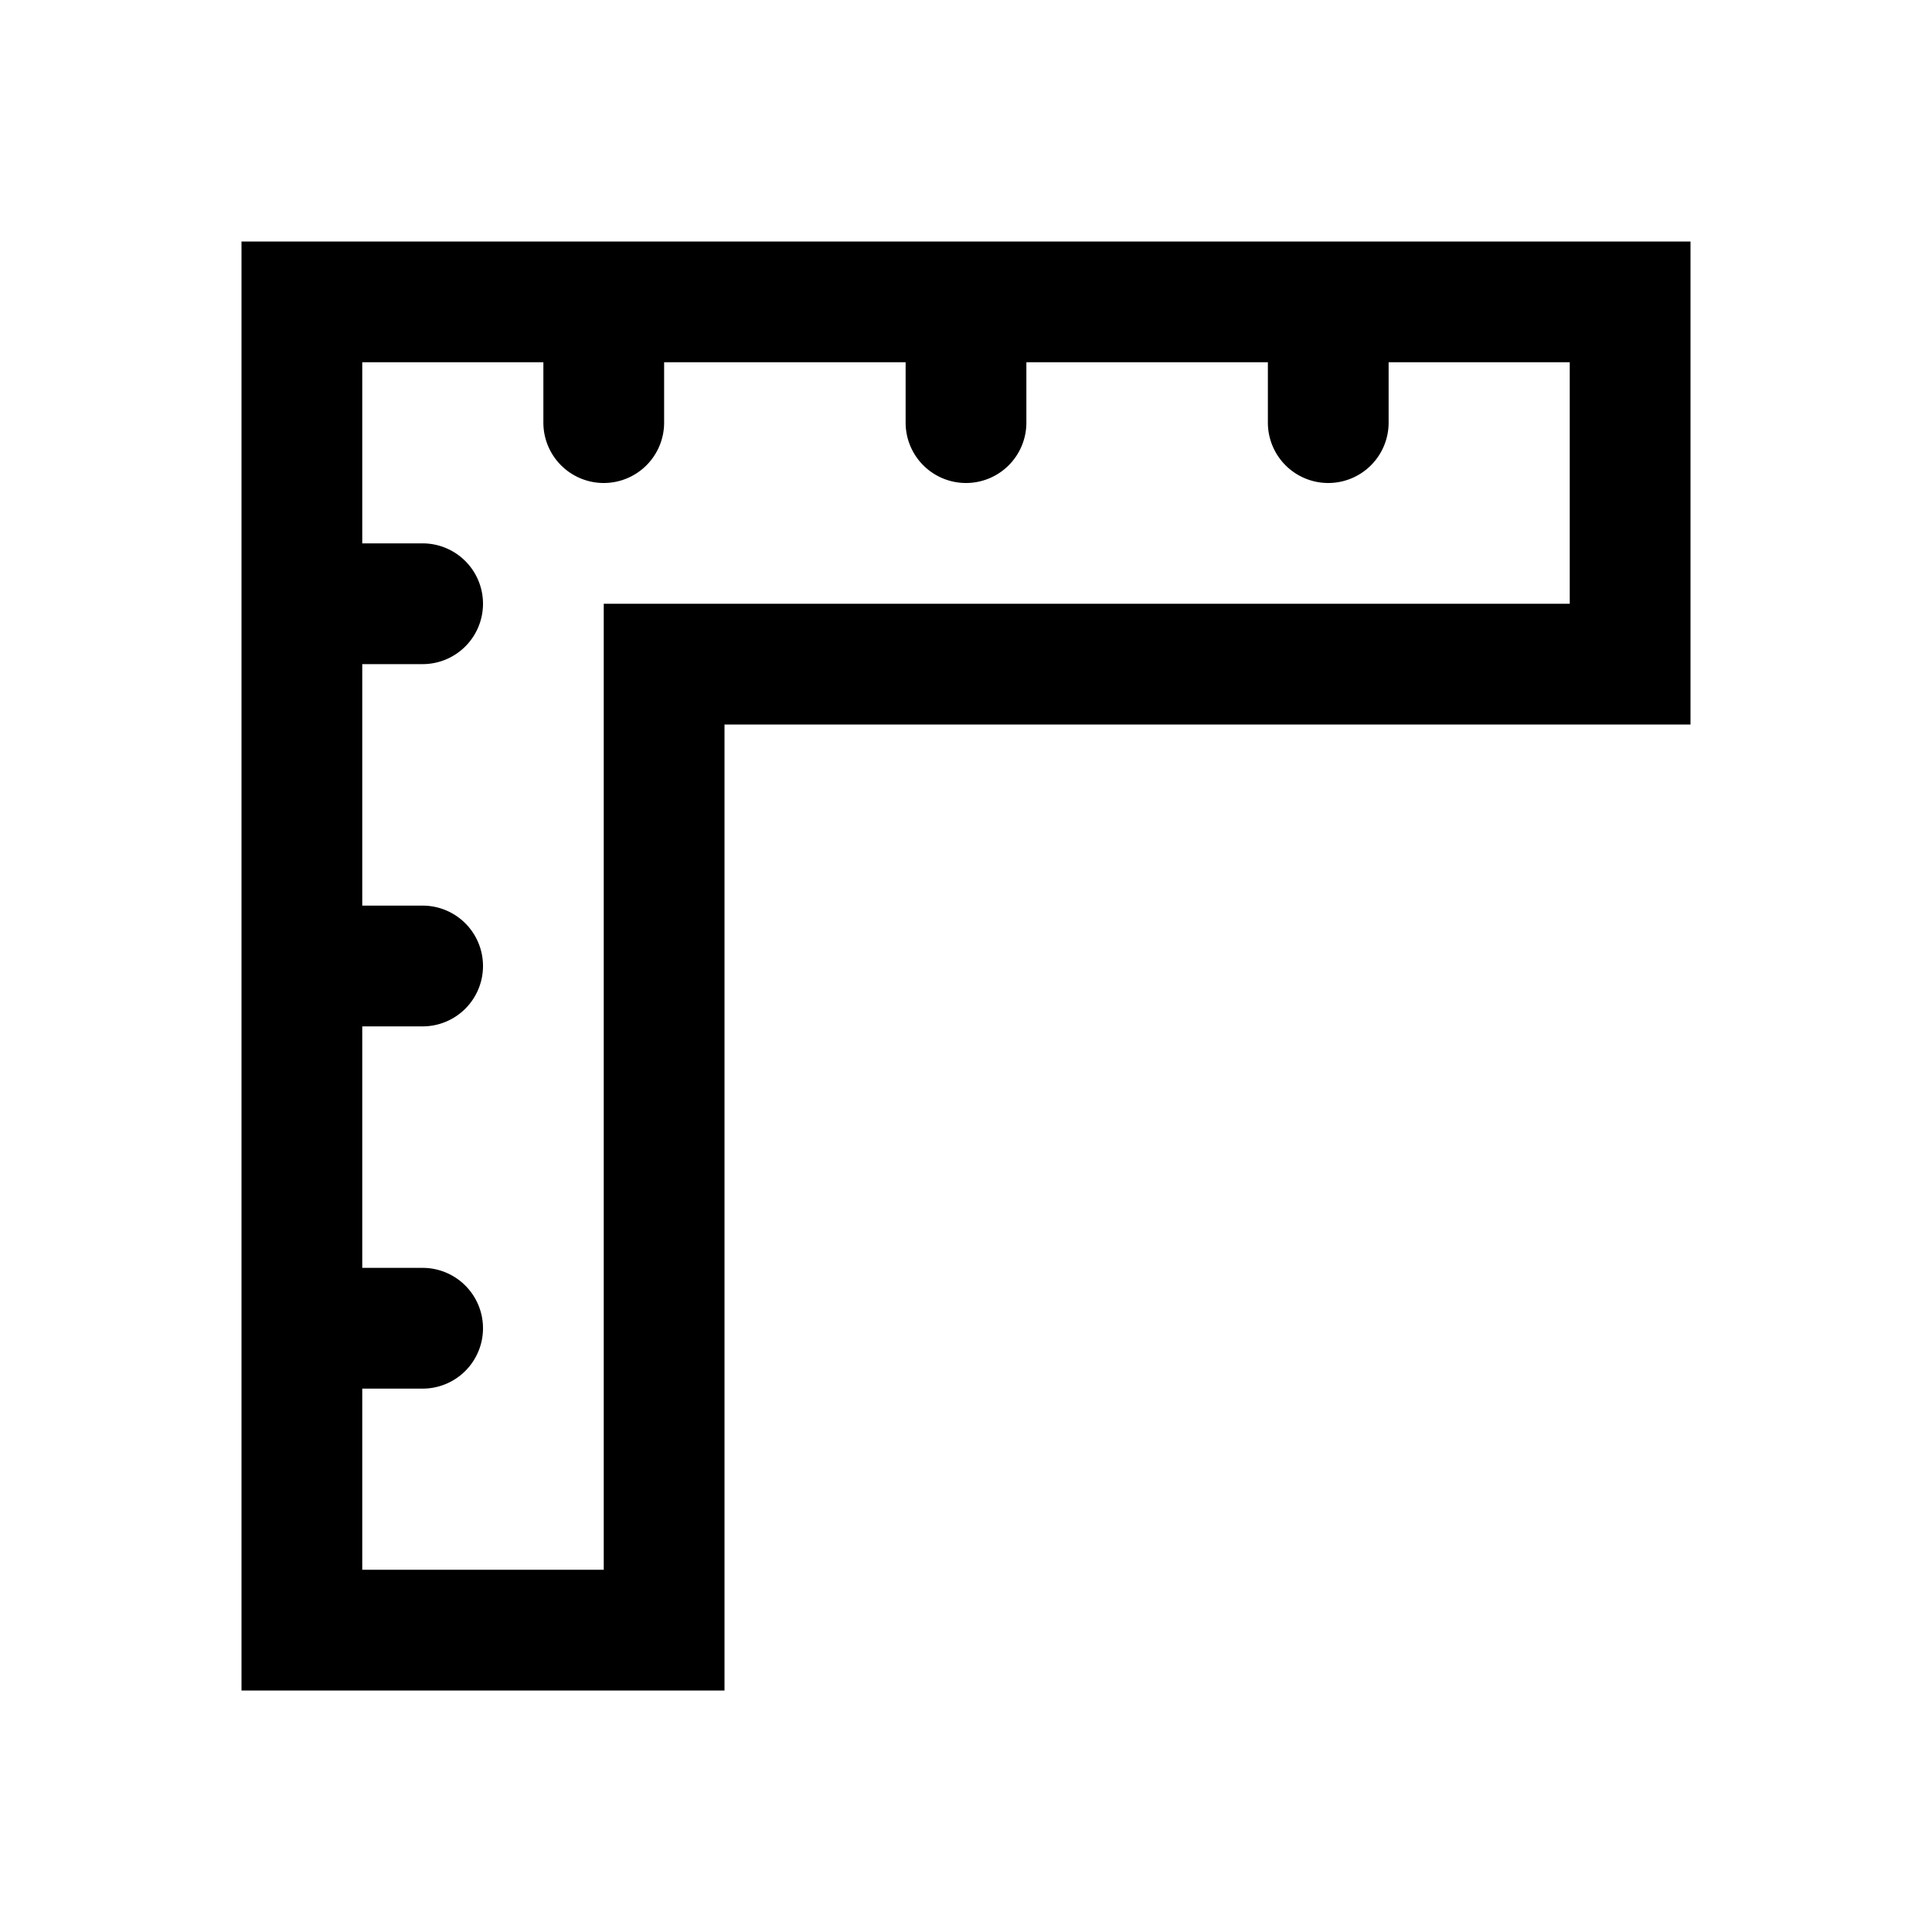 <svg width="16" height="16" version="1.1" viewBox="0 0 16 16" xmlns="http://www.w3.org/2000/svg">
    <path d="m2 2v12h4v-8h8v-4h-9zm1 1h1.5v.5a.5.5 0 00.5.5.5.5 0 00.5-.5v-.5h2v.5a.5.5 0 00.5.5.5.5 0 00.5-.5v-.5h2v.5a.5.5 0 00.5.5.5.5 0 00.5-.5v-.5h1.5v2h-8v8h-2v-1.5h.5a.5.5 0 00.5-.5.5.5 0 00-.5-.5h-.5v-2h.5a.5.5 0 00.5-.5.5.5 0 00-.5-.5h-.5v-2h.5a.5.5 0 00.5-.5.5.5 0 00-.5-.5h-.5z"/>
</svg>

